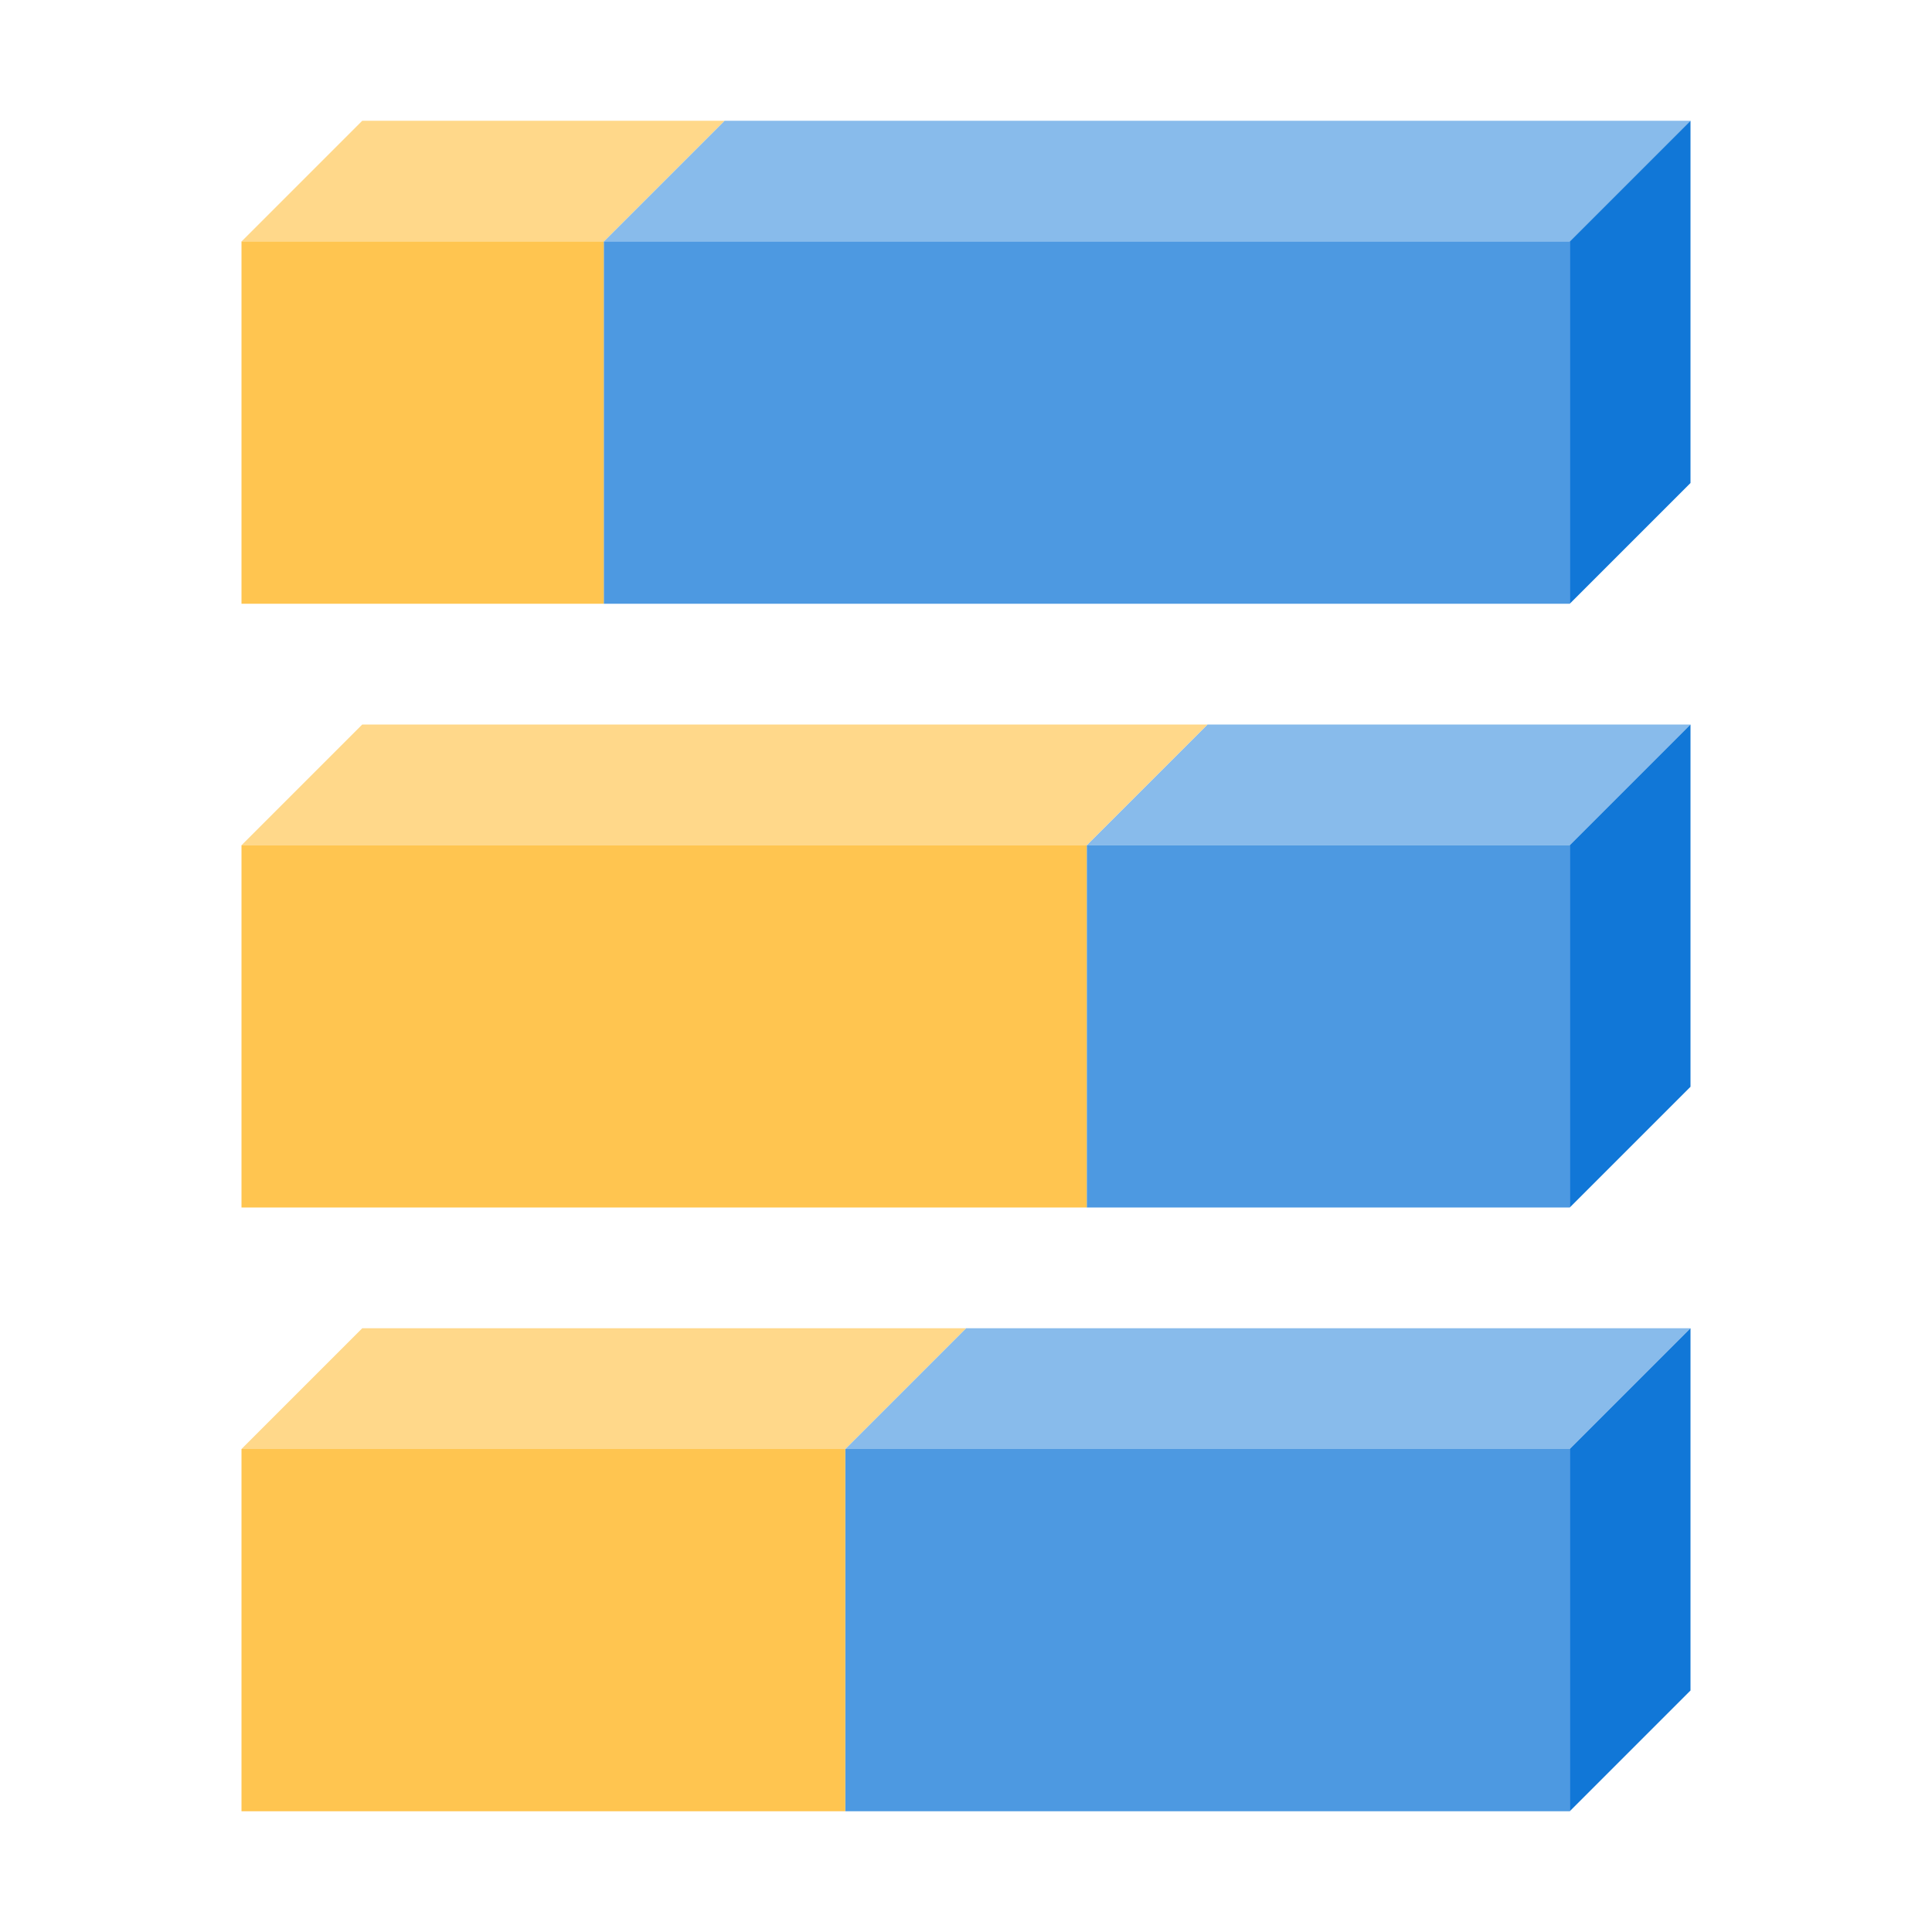 <?xml version="1.0" encoding="utf-8"?>
<!-- Generator: Adobe Illustrator 21.0.2, SVG Export Plug-In . SVG Version: 6.00 Build 0)  -->
<svg version="1.1" id="Create_Rotated_Full_Stacked_Bar_3D_Chart"
	 xmlns="http://www.w3.org/2000/svg" xmlns:xlink="http://www.w3.org/1999/xlink" x="0px" y="0px" viewBox="0 0 32 32"
	 style="enable-background:new 0 0 32 32;" xml:space="preserve">
<style type="text/css">
	.Yellow{fill:#FFB115;}
	.Blue{fill:#1177D7;}
	.st0{opacity:0.75;}
	.st1{opacity:0.5;}
</style>
<path class="Blue" d="M28,8l-2,2V4l2-2V8z M28,12l-2,2v6l2-2V12z M28,22l-2,2v6l2-2V22z"/>
<g class="st0">
	<path class="Blue" d="M26,4v6H10V4H26z M18,14v6h8v-6H18z M14,24v6h12v-6H14z"/>
	<path class="Yellow" d="M10,4v6H4V4H10z M4,14v6h14v-6H4z M4,24v6h10v-6H4z"/>
</g>
<g class="st1">
	<path class="Blue" d="M28,2l-2,2H10l2-2H28z M20,12l-2,2h8l2-2H20z M16,22l-2,2h12l2-2H16z"/>
	<path class="Yellow" d="M12,2l-2,2H4l2-2H12z M6,12l-2,2h14l2-2H6z M6,22l-2,2h10l2-2H6z"/>
</g>
</svg>
